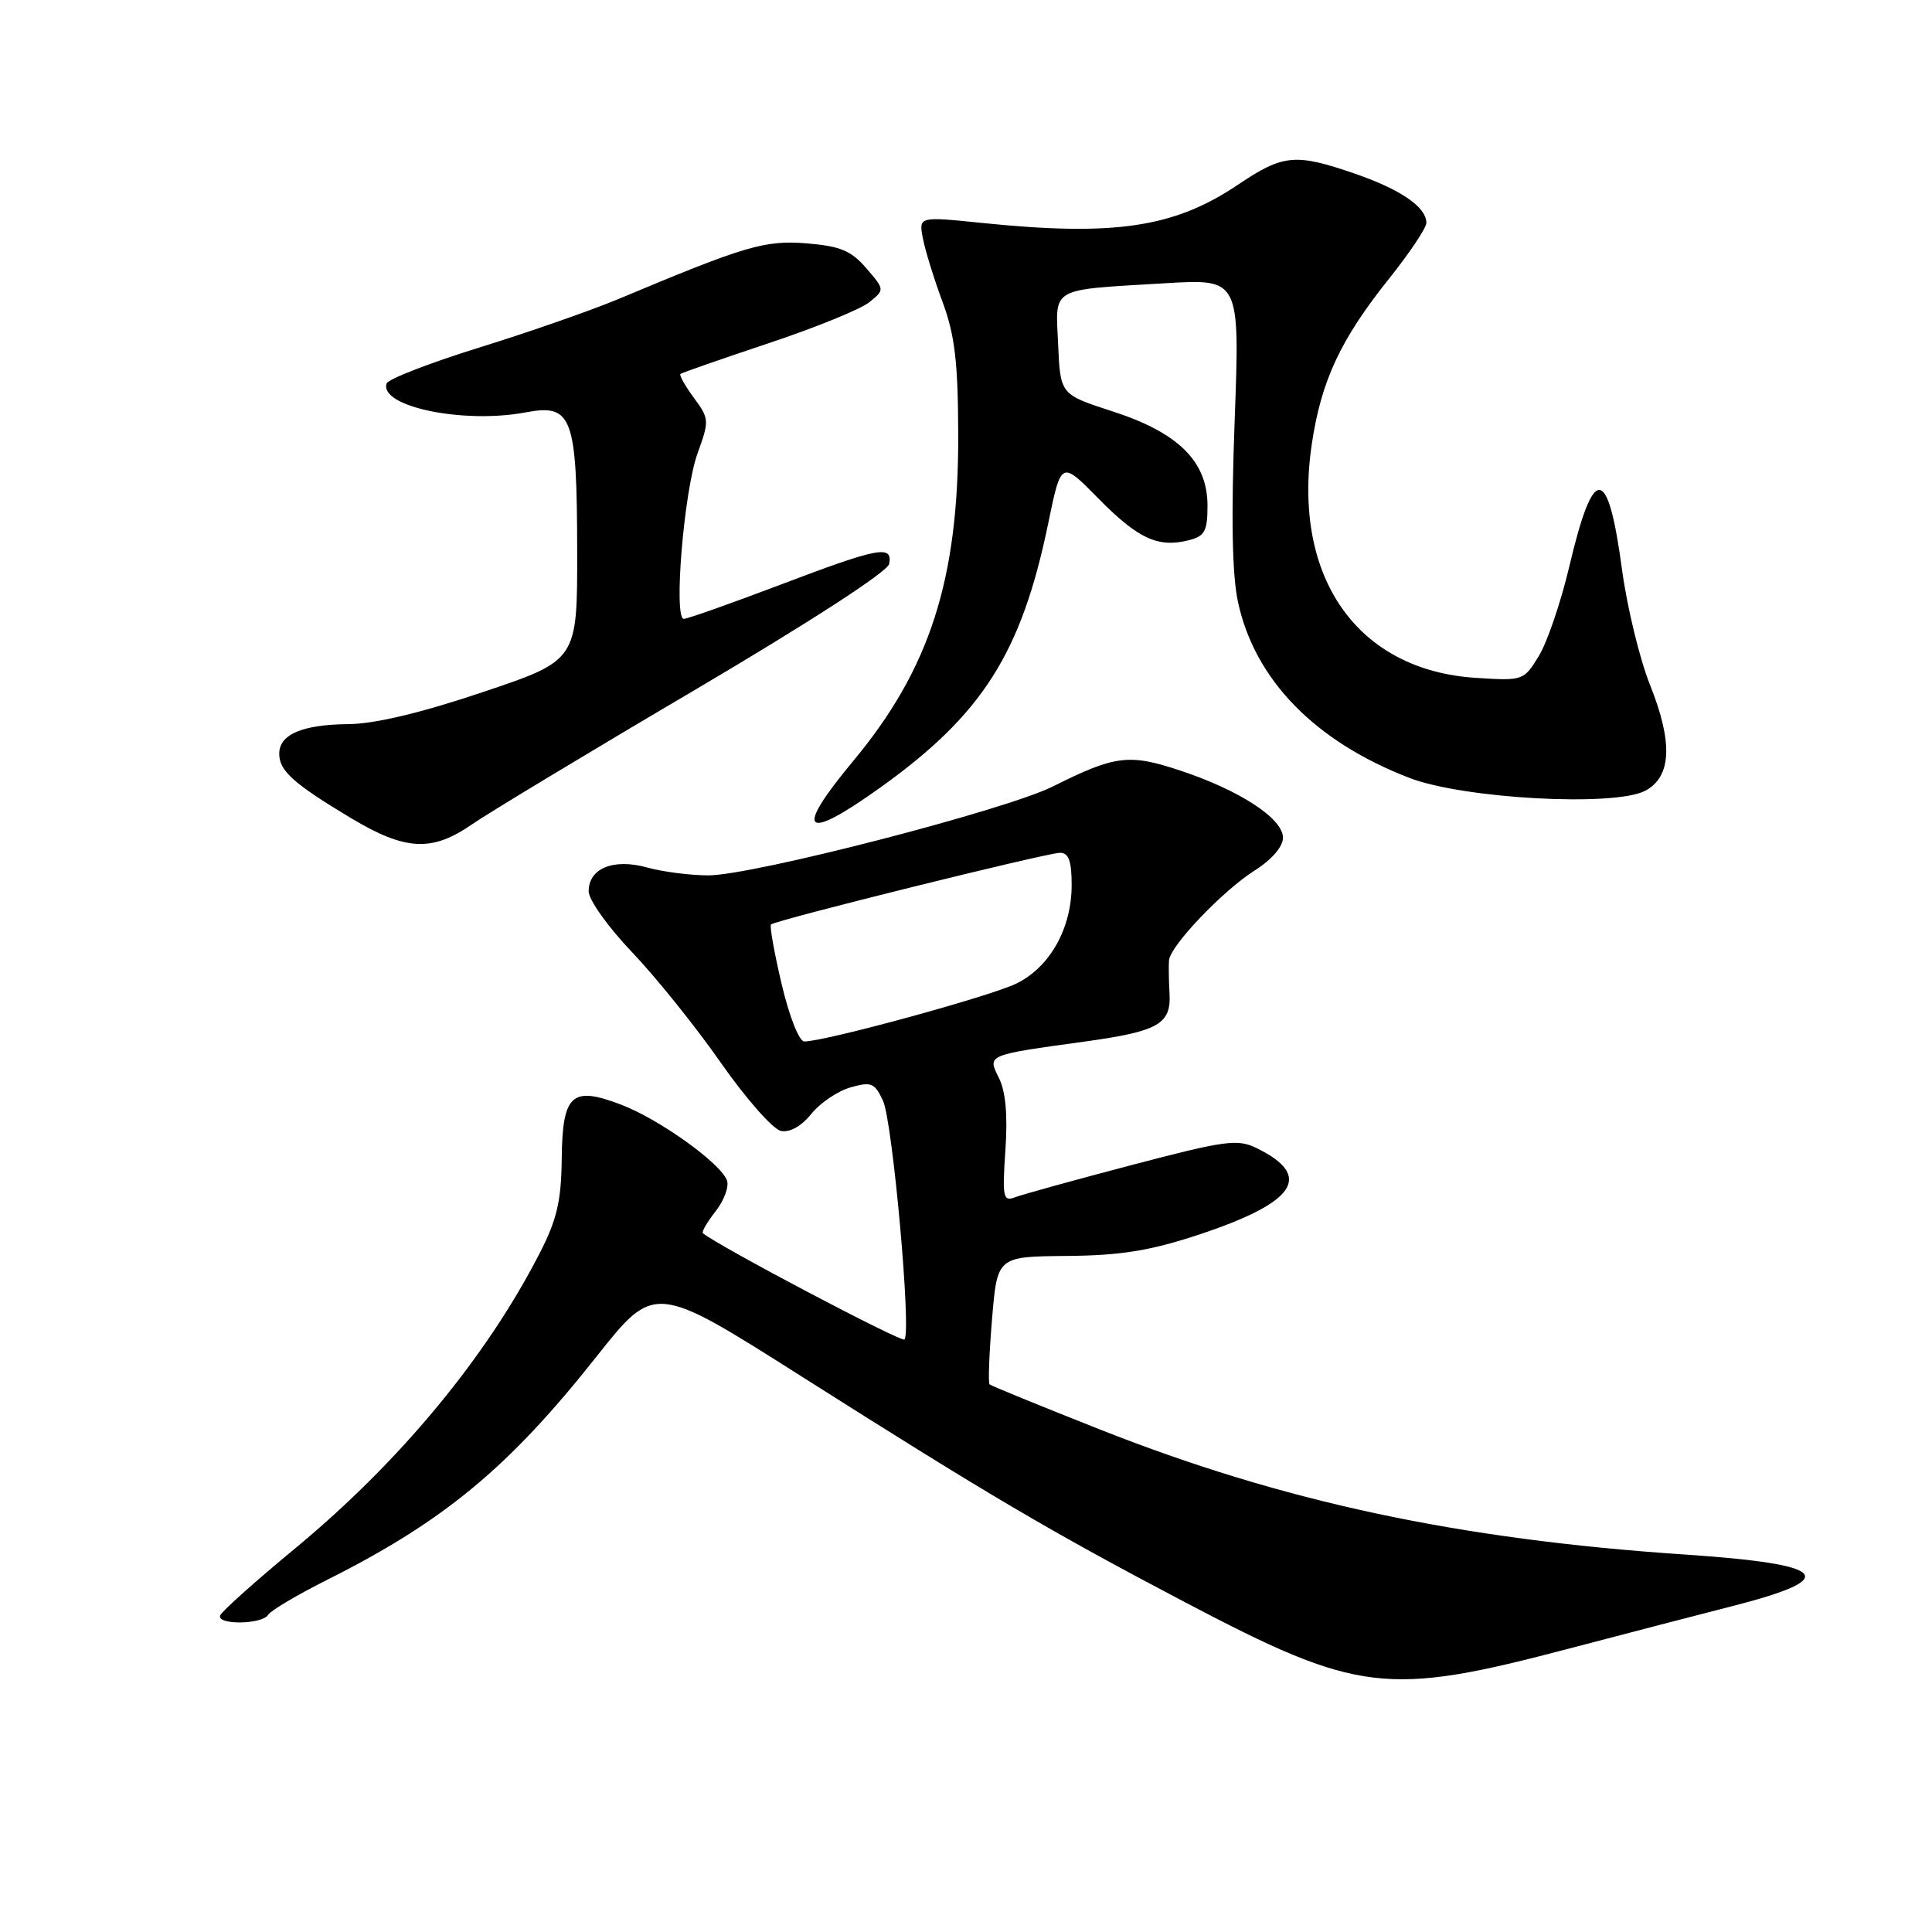 <?xml version="1.0" encoding="UTF-8" standalone="no"?>
<!DOCTYPE svg PUBLIC "-//W3C//DTD SVG 1.1//EN" "http://www.w3.org/Graphics/SVG/1.1/DTD/svg11.dtd" >
<svg xmlns="http://www.w3.org/2000/svg" xmlns:xlink="http://www.w3.org/1999/xlink" version="1.1" viewBox="0 0 256 256">
 <g >
 <path fill="currentColor"
d=" M 208.00 218.42 C 215.43 216.47 225.10 213.95 229.50 212.83 C 244.07 209.11 242.37 207.27 223.19 205.98 C 193.20 203.96 170.01 199.00 145.79 189.43 C 137.93 186.32 131.33 183.63 131.13 183.44 C 130.92 183.25 131.07 179.36 131.45 174.79 C 132.14 166.50 132.14 166.50 141.32 166.42 C 148.44 166.36 152.33 165.74 158.66 163.66 C 171.71 159.36 174.10 155.85 166.51 152.13 C 163.98 150.89 162.36 151.11 149.93 154.38 C 142.35 156.37 135.38 158.30 134.45 158.66 C 132.92 159.24 132.80 158.60 133.22 152.41 C 133.54 147.77 133.26 144.62 132.36 142.83 C 130.82 139.75 130.67 139.81 143.83 138.00 C 153.48 136.66 155.19 135.69 154.97 131.68 C 154.87 129.93 154.84 127.94 154.90 127.25 C 155.05 125.33 162.05 118.00 166.24 115.35 C 168.52 113.91 170.00 112.19 170.00 111.00 C 170.00 108.46 164.30 104.73 156.38 102.10 C 149.60 99.85 147.78 100.07 139.49 104.22 C 133.22 107.35 99.70 116.00 93.86 115.99 C 91.46 115.99 87.82 115.52 85.76 114.95 C 81.29 113.71 78.00 115.05 78.00 118.11 C 78.00 119.23 80.59 122.86 83.75 126.17 C 86.91 129.48 92.21 136.08 95.53 140.84 C 98.85 145.59 102.43 149.65 103.49 149.86 C 104.67 150.08 106.21 149.21 107.50 147.60 C 108.65 146.16 110.98 144.58 112.68 144.09 C 115.45 143.30 115.90 143.48 117.00 145.85 C 118.28 148.62 120.79 176.54 119.85 177.49 C 119.44 177.90 95.21 165.12 93.14 163.41 C 92.94 163.24 93.70 161.93 94.83 160.49 C 95.96 159.05 96.63 157.20 96.32 156.39 C 95.43 154.08 87.35 148.30 82.32 146.38 C 75.73 143.86 74.52 144.98 74.43 153.61 C 74.37 159.11 73.79 161.61 71.54 166.00 C 64.45 179.84 52.99 193.68 39.12 205.16 C 33.83 209.53 29.35 213.54 29.17 214.06 C 28.71 215.34 34.72 215.26 35.52 213.98 C 35.86 213.41 39.38 211.33 43.32 209.35 C 58.83 201.57 67.41 194.46 79.02 179.78 C 86.74 170.03 86.74 170.03 106.25 182.41 C 131.12 198.18 139.19 202.93 157.03 212.31 C 180.02 224.38 183.70 224.82 208.00 218.42 Z  M 62.51 109.25 C 64.70 107.74 77.96 99.73 91.99 91.47 C 107.33 82.42 117.62 75.75 117.82 74.72 C 118.31 72.17 116.43 72.53 103.35 77.50 C 96.83 79.97 91.10 82.00 90.61 82.00 C 89.22 82.00 90.63 65.00 92.44 60.04 C 94.00 55.74 93.98 55.47 91.94 52.71 C 90.78 51.13 89.98 49.71 90.16 49.55 C 90.35 49.39 95.59 47.57 101.81 45.49 C 108.03 43.42 114.05 40.97 115.18 40.05 C 117.24 38.39 117.24 38.39 114.79 35.54 C 112.79 33.22 111.34 32.61 106.92 32.25 C 101.35 31.80 98.82 32.54 82.00 39.60 C 78.42 41.10 70.12 44.00 63.54 46.04 C 56.97 48.08 51.42 50.23 51.23 50.81 C 50.21 53.88 61.43 56.20 69.67 54.64 C 75.82 53.48 76.45 55.18 76.48 73.00 C 76.50 87.50 76.50 87.50 64.00 91.70 C 55.79 94.46 49.67 95.92 46.18 95.95 C 40.04 96.01 37.00 97.31 37.00 99.88 C 37.00 102.14 38.90 103.84 46.50 108.40 C 53.71 112.72 57.22 112.91 62.51 109.25 Z  M 116.51 104.45 C 130.17 94.71 135.35 86.57 138.91 69.27 C 140.61 61.03 140.61 61.03 145.55 66.06 C 150.79 71.38 153.44 72.61 157.50 71.59 C 159.64 71.05 160.00 70.39 160.00 67.00 C 160.00 61.16 156.16 57.34 147.45 54.52 C 140.50 52.27 140.50 52.27 140.21 45.67 C 139.86 37.93 138.93 38.46 154.40 37.53 C 164.29 36.94 164.29 36.94 163.60 55.72 C 163.12 68.51 163.26 76.18 164.04 79.77 C 166.26 90.07 174.23 98.25 186.76 103.08 C 193.93 105.84 213.92 106.93 218.00 104.78 C 221.49 102.93 221.70 98.40 218.63 90.74 C 217.26 87.31 215.60 80.45 214.93 75.50 C 213.05 61.50 211.15 61.41 207.92 75.15 C 206.82 79.79 205.02 85.09 203.91 86.91 C 201.91 90.19 201.82 90.22 195.55 89.82 C 179.84 88.82 171.20 76.50 173.82 58.84 C 175.07 50.44 177.62 44.98 184.07 36.91 C 186.78 33.52 189.00 30.20 189.00 29.53 C 189.00 27.44 185.59 25.10 179.52 23.01 C 171.63 20.29 170.03 20.44 164.03 24.48 C 155.59 30.16 147.71 31.34 130.11 29.54 C 121.73 28.68 121.73 28.68 122.29 31.59 C 122.59 33.19 123.77 36.98 124.89 40.00 C 126.52 44.39 126.94 47.93 126.97 57.59 C 127.02 76.80 123.21 88.64 113.02 100.88 C 105.16 110.32 106.45 111.64 116.51 104.45 Z  M 103.58 130.43 C 102.60 126.27 101.96 122.70 102.16 122.50 C 102.73 121.93 138.73 113.00 140.46 113.00 C 141.61 113.00 142.00 114.09 142.00 117.27 C 142.00 122.99 139.15 128.10 134.73 130.30 C 131.40 131.97 109.34 138.00 106.58 138.00 C 105.89 138.00 104.59 134.71 103.58 130.43 Z "/>
</g>
</svg>
